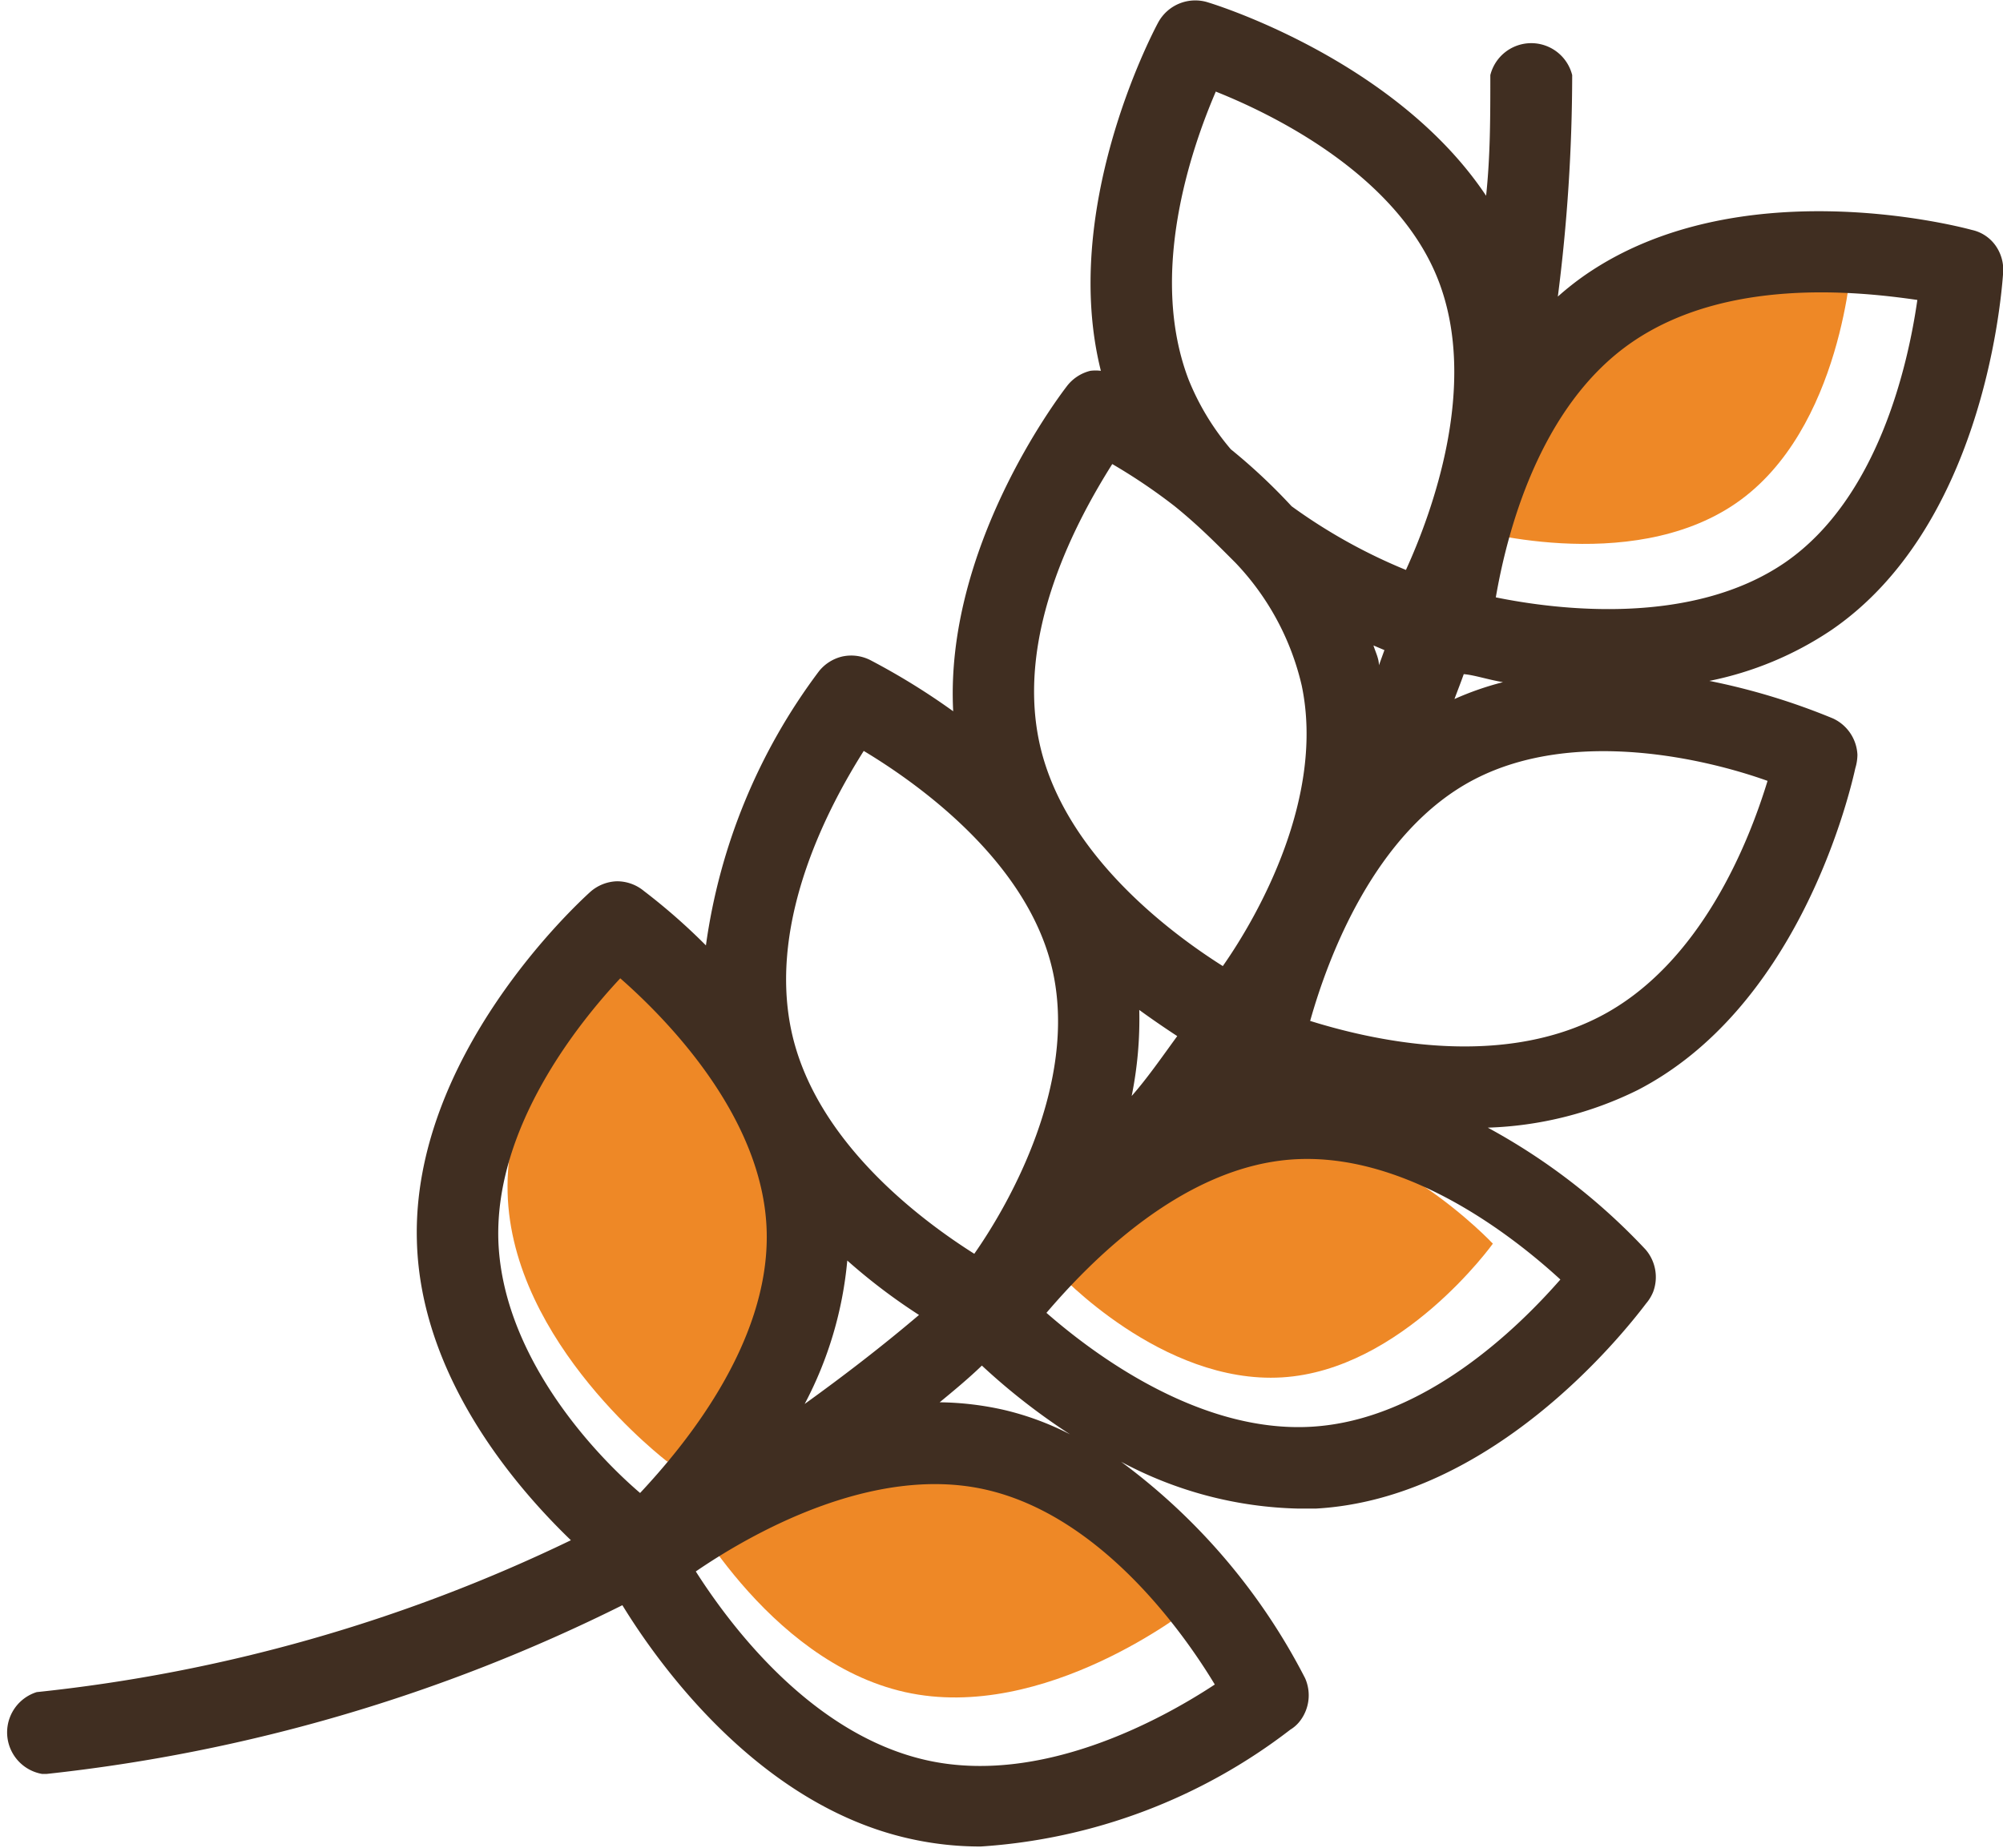 <svg xmlns="http://www.w3.org/2000/svg" viewBox="0 0 47.47 43.8"><defs><style>.cls-1{fill:#ee8826;}.cls-2{fill:#402e21;}</style></defs><title>Пшеница</title><g id="Слой_2" data-name="Слой 2"><g id="Layer_2" data-name="Layer 2"><g id="Пшеница"><path class="cls-1" d="M15.82,34.65h0s-3.7-2.8-3.79-6.38,3.31-6.58,3.32-6.59h0s3.85,2.8,4,6.37S15.82,34.65,15.82,34.65Z"/><path class="cls-1" d="M35.38,29.48h0s-2.15,3-5,3.17-5.31-2.49-5.32-2.5h0S27.2,27,30,26.86,35.38,29.48,35.38,29.48Z"/><path class="cls-1" d="M28.21,38.11h0s-3.45,2.74-6.76,2-5.29-4.6-5.3-4.61h0s3.49-2.89,6.8-2.14S28.21,38.11,28.21,38.11Z"/><path class="cls-1" d="M34.76,12.52h0s.29-4,2.82-5.72,6.29-.7,6.31-.69h0s-.22,4.08-2.75,5.82S34.76,12.52,34.76,12.52Z"/><path id="Пшеница-2" data-name="Пшеница" class="cls-2" d="M47.3,5.83a.93.93,0,0,0-.57-.38c-.44-.12-5.56-1.41-9.15,1.06a6.87,6.87,0,0,0-.66.52,41.58,41.58,0,0,0,.34-5.25,1,1,0,0,0-1.94,0c0,1,0,1.91-.1,2.86-2-3-5.9-4.37-6.58-4.58a1,1,0,0,0-1.19.47C27.25.9,25.14,5,26.09,8.79a1,1,0,0,0-.25,0,1,1,0,0,0-.56.37c-.26.34-2.89,3.86-2.69,7.7a16.3,16.3,0,0,0-1.94-1.2,1,1,0,0,0-.68-.1,1,1,0,0,0-.56.35,14,14,0,0,0-2.68,6.5,14.46,14.46,0,0,0-1.47-1.29,1,1,0,0,0-.64-.23,1,1,0,0,0-.64.26c-.34.31-4.22,3.9-4.1,8.26.08,3.17,2.27,5.77,3.65,7.1A38.27,38.27,0,0,1,.87,40.11,1,1,0,0,0,1,42.05h.1a40.23,40.23,0,0,0,13.65-4c.87,1.42,3.24,4.73,6.79,5.53a7.64,7.64,0,0,0,1.7.19A13.44,13.44,0,0,0,30.58,41a.83.83,0,0,0,.24-.22,1,1,0,0,0,.11-1,14.75,14.75,0,0,0-4.36-5.13,9.31,9.31,0,0,0,4.21,1.11h.4c4.15-.23,7.24-4.08,7.83-4.86a1,1,0,0,0,.17-.28,1,1,0,0,0-.18-1,14.77,14.77,0,0,0-3.74-2.89,8.62,8.62,0,0,0,3.55-.89c3.7-1.91,4.95-6.68,5.16-7.63a1.13,1.13,0,0,0,.05-.32,1,1,0,0,0-.58-.86,15.74,15.74,0,0,0-2.93-.89,8,8,0,0,0,2.9-1.21c3.51-2.41,4-7.62,4.06-8.42A1,1,0,0,0,47.3,5.83ZM35.62,16.17a7.13,7.13,0,0,0-1.15.4c.07-.19.15-.39.22-.59C34.94,16,35.26,16.11,35.62,16.17Zm-6.81-14c1.41.56,4.32,2,5.28,4.48s-.15,5.5-.77,6.86A13,13,0,0,1,30.61,12a13.77,13.77,0,0,0-1.44-1.35,6,6,0,0,1-1-1.65C27.21,6.49,28.23,3.53,28.81,2.18Zm4,13.24-.13.36c0-.16-.08-.31-.13-.47ZM26.36,11a13.42,13.42,0,0,1,1.48,1c.58.47,1,.9,1.44,1.34a6.26,6.26,0,0,1,1.57,2.91c.55,2.62-1,5.41-1.87,6.65-1.25-.79-3.79-2.68-4.35-5.31S25.56,12.27,26.36,11ZM27,23.94c.33.24.64.45.9.62-.35.48-.71,1-1.08,1.42A9.17,9.17,0,0,0,27,23.94ZM20.47,17.8c1.3.78,3.94,2.66,4.49,5.27s-1,5.41-1.87,6.65c-1.25-.79-3.79-2.67-4.34-5.31S19.68,19.05,20.47,17.8ZM11.81,29.38c-.07-2.67,1.88-5.11,2.89-6.19,1.14,1,3.4,3.32,3.47,6s-2,5.13-3,6.2C14,34.39,11.89,32.07,11.81,29.38Zm8.27.5a13.89,13.89,0,0,0,1.7,1.29c-.87.74-1.78,1.44-2.71,2.11A9,9,0,0,0,20.08,29.88Zm8.71,10.05c-1.26.83-4.13,2.41-6.85,1.79s-4.64-3.2-5.45-4.47c1.27-.87,4.18-2.55,6.87-1.94S28,38.62,28.79,39.93Zm-5-6.51a7.25,7.25,0,0,0-1.52-.18c.34-.28.69-.57,1-.87A15.25,15.25,0,0,0,25.36,34,6.79,6.79,0,0,0,23.79,33.42Zm7.28.4c-2.66.15-5.16-1.73-6.27-2.7,1-1.17,3.22-3.49,5.89-3.64s5.19,1.84,6.29,2.85C36,31.45,33.76,33.67,31.07,33.82ZM41.89,18.51c-.43,1.41-1.57,4.36-4,5.6s-5.43.53-6.84.09c.41-1.46,1.52-4.5,3.9-5.73S40.47,18,41.89,18.51Zm.42-5.18c-2.21,1.52-5.39,1.13-6.86.83.25-1.45,1-4.52,3.23-6.05s5.31-1.21,6.76-1C45.22,8.65,44.51,11.81,42.31,13.33Z"/></g></g></g></svg>